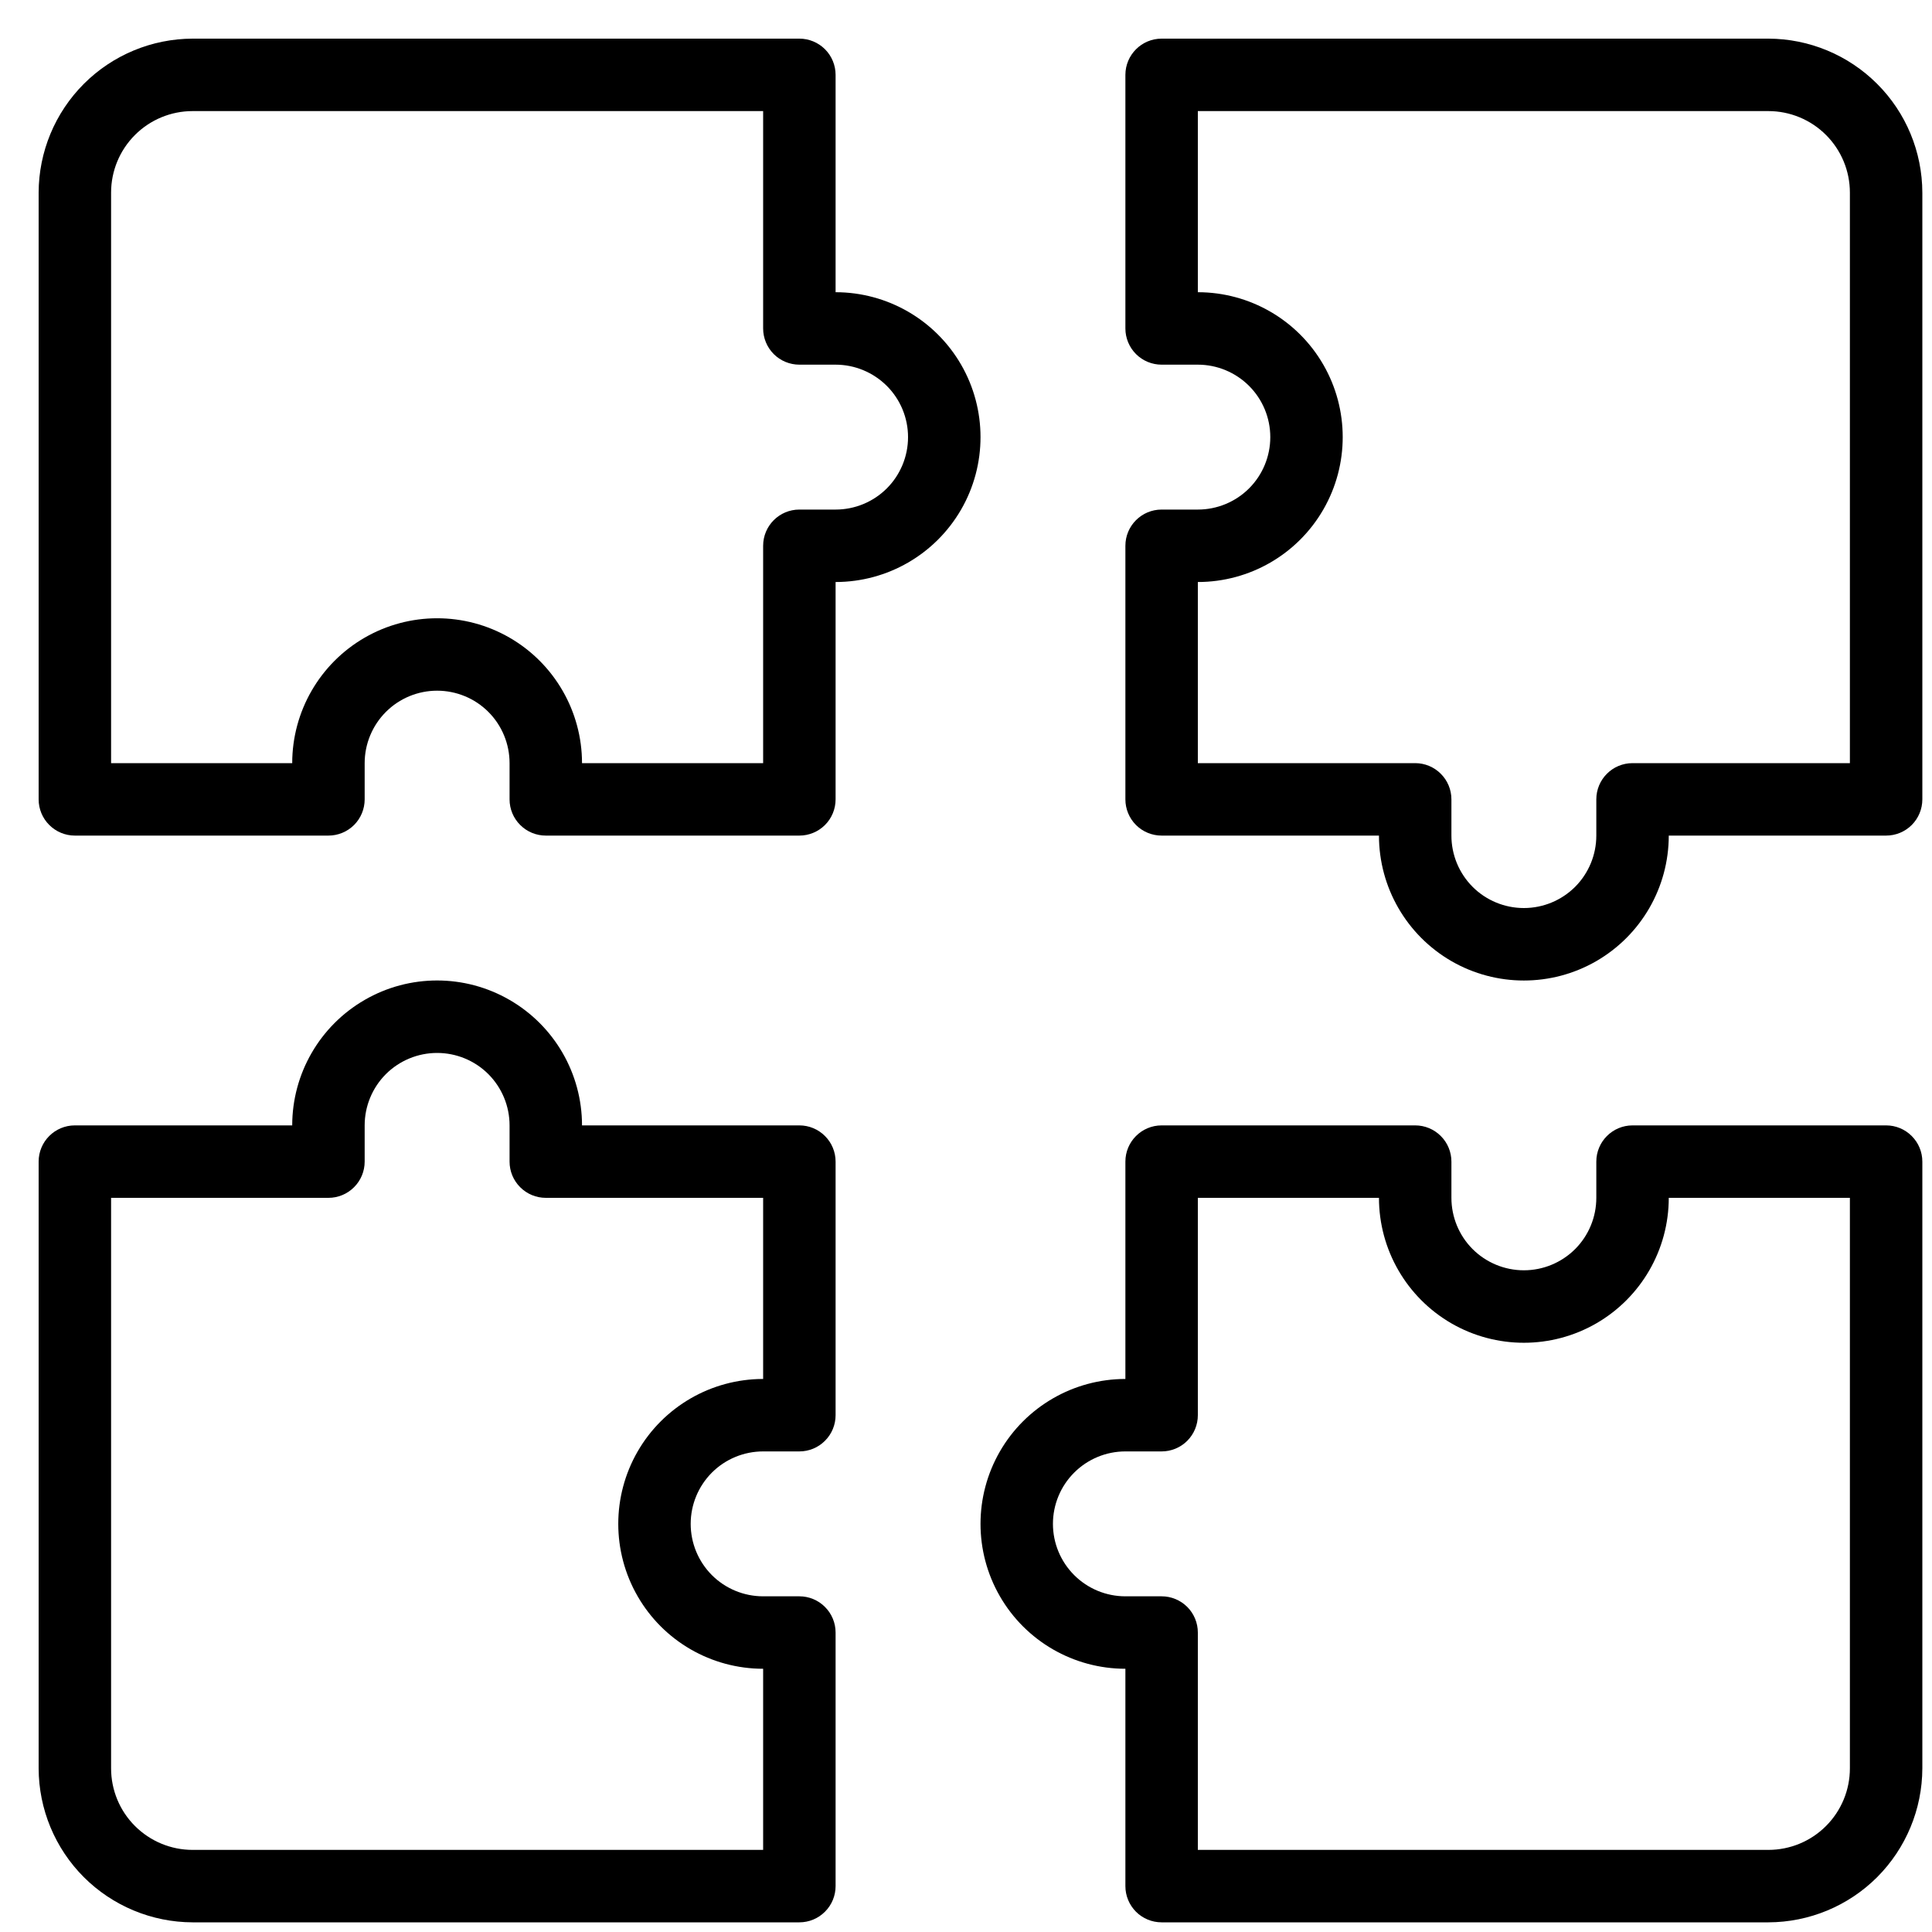 <svg width="36" height="36" viewBox="0 0 36 36" fill="currentColor" xmlns="http://www.w3.org/2000/svg">
<path d="M14.895 0.72H3.589C2.829 0.722 2.1 1.025 1.563 1.562C1.025 2.1 0.722 2.829 0.72 3.589V14.895C0.72 15.074 0.791 15.246 0.918 15.372C1.045 15.499 1.216 15.57 1.395 15.57H6.12C6.299 15.57 6.471 15.499 6.598 15.372C6.724 15.246 6.795 15.074 6.795 14.895V14.22C6.795 13.862 6.938 13.518 7.191 13.265C7.444 13.012 7.787 12.87 8.145 12.87C8.503 12.87 8.847 13.012 9.1 13.265C9.353 13.518 9.495 13.862 9.495 14.22V14.895C9.495 15.074 9.566 15.246 9.693 15.372C9.82 15.499 9.991 15.57 10.17 15.57H14.895C15.074 15.57 15.246 15.499 15.373 15.372C15.499 15.246 15.57 15.074 15.57 14.895V10.845C16.535 10.845 17.426 10.33 17.909 9.495C18.391 8.66 18.391 7.63 17.909 6.795C17.426 5.96 16.535 5.445 15.57 5.445V1.395C15.57 1.216 15.499 1.044 15.373 0.918C15.246 0.791 15.074 0.72 14.895 0.72L14.895 0.72ZM16.92 8.145C16.92 8.503 16.778 8.847 16.525 9.1C16.272 9.353 15.928 9.495 15.57 9.495H14.895C14.522 9.495 14.22 9.797 14.22 10.17V14.22H10.845C10.845 13.256 10.33 12.364 9.495 11.882C8.66 11.4 7.63 11.4 6.795 11.882C5.96 12.364 5.445 13.256 5.445 14.22H2.07V3.589C2.07 3.186 2.23 2.8 2.515 2.515C2.8 2.23 3.186 2.07 3.589 2.07H14.22V6.12C14.22 6.299 14.291 6.471 14.418 6.598C14.544 6.724 14.716 6.795 14.895 6.795H15.57C15.928 6.795 16.271 6.938 16.525 7.191C16.778 7.444 16.92 7.787 16.92 8.145L16.92 8.145Z" fill="currentColor"/>
<path d="M22.32 9.495H21.645C21.272 9.495 20.97 9.797 20.97 10.17V14.895C20.97 15.074 21.041 15.246 21.168 15.373C21.294 15.499 21.466 15.57 21.645 15.57H25.695C25.695 16.535 26.21 17.426 27.045 17.909C27.88 18.391 28.91 18.391 29.745 17.909C30.58 17.426 31.095 16.535 31.095 15.57H35.145C35.324 15.57 35.496 15.499 35.622 15.373C35.749 15.246 35.82 15.074 35.82 14.895V3.589C35.818 2.829 35.516 2.1 34.978 1.563C34.44 1.025 33.712 0.722 32.951 0.72H21.645C21.273 0.72 20.97 1.023 20.97 1.395V6.12C20.97 6.299 21.041 6.471 21.168 6.598C21.294 6.724 21.466 6.795 21.645 6.795H22.32C22.678 6.795 23.022 6.938 23.275 7.191C23.528 7.444 23.67 7.787 23.67 8.145C23.67 8.503 23.528 8.847 23.275 9.1C23.022 9.353 22.678 9.495 22.32 9.495L22.32 9.495ZM22.32 5.445V2.07H32.951C33.354 2.07 33.74 2.23 34.025 2.515C34.31 2.8 34.47 3.186 34.47 3.589V14.22H30.42C30.047 14.22 29.745 14.522 29.745 14.895V15.57C29.745 15.928 29.603 16.271 29.35 16.525C29.096 16.778 28.753 16.92 28.395 16.92C28.037 16.92 27.693 16.778 27.44 16.525C27.187 16.271 27.045 15.928 27.045 15.57V14.895C27.045 14.716 26.974 14.544 26.847 14.418C26.721 14.291 26.549 14.22 26.37 14.22H22.32V10.845C23.285 10.845 24.176 10.33 24.658 9.495C25.14 8.66 25.14 7.63 24.658 6.795C24.176 5.96 23.285 5.445 22.32 5.445L22.32 5.445Z" fill="currentColor"/>
<path d="M20.97 25.695C20.006 25.695 19.114 26.21 18.632 27.045C18.15 27.881 18.15 28.91 18.632 29.745C19.114 30.581 20.006 31.095 20.97 31.095V35.145C20.97 35.324 21.041 35.496 21.168 35.623C21.294 35.749 21.466 35.82 21.645 35.82H32.951C33.711 35.818 34.44 35.516 34.978 34.978C35.515 34.44 35.818 33.712 35.82 32.951V21.645C35.82 21.466 35.749 21.294 35.622 21.168C35.496 21.041 35.324 20.97 35.145 20.97H30.42C30.047 20.97 29.745 21.273 29.745 21.645V22.32C29.745 22.678 29.603 23.022 29.35 23.275C29.096 23.528 28.753 23.67 28.395 23.67C28.037 23.67 27.693 23.528 27.44 23.275C27.187 23.022 27.045 22.678 27.045 22.32V21.645C27.045 21.466 26.974 21.294 26.847 21.168C26.721 21.041 26.549 20.97 26.37 20.97H21.645C21.272 20.97 20.97 21.273 20.97 21.645L20.97 25.695ZM21.645 27.045C21.824 27.045 21.996 26.974 22.122 26.848C22.249 26.721 22.32 26.549 22.32 26.37V22.32H25.695C25.695 23.285 26.21 24.176 27.045 24.659C27.88 25.141 28.91 25.141 29.745 24.659C30.58 24.176 31.095 23.285 31.095 22.32H34.47V32.951C34.47 33.354 34.31 33.74 34.025 34.025C33.741 34.31 33.354 34.47 32.951 34.47H22.32V30.42C22.32 30.241 22.249 30.069 22.123 29.943C21.996 29.816 21.824 29.745 21.645 29.745H20.97C20.612 29.745 20.269 29.603 20.016 29.35C19.762 29.096 19.62 28.753 19.62 28.395C19.62 28.037 19.762 27.693 20.016 27.44C20.269 27.187 20.612 27.045 20.97 27.045L21.645 27.045Z" fill="currentColor"/>
<path d="M0.72 32.951C0.722 33.712 1.025 34.44 1.562 34.978C2.1 35.515 2.829 35.818 3.589 35.82H14.895C15.074 35.82 15.246 35.749 15.372 35.622C15.499 35.496 15.57 35.324 15.57 35.145V30.42C15.57 30.241 15.499 30.069 15.372 29.943C15.246 29.816 15.074 29.745 14.895 29.745H14.22C13.862 29.745 13.518 29.603 13.265 29.35C13.012 29.096 12.87 28.753 12.87 28.395C12.87 28.037 13.012 27.694 13.265 27.44C13.518 27.187 13.862 27.045 14.22 27.045H14.895C15.074 27.045 15.246 26.974 15.372 26.847C15.499 26.721 15.57 26.549 15.57 26.37V21.645C15.57 21.466 15.499 21.294 15.372 21.168C15.246 21.041 15.074 20.97 14.895 20.97H10.845C10.845 20.005 10.33 19.114 9.495 18.632C8.66 18.149 7.63 18.149 6.795 18.632C5.96 19.114 5.445 20.006 5.445 20.97H1.395C1.022 20.97 0.72 21.272 0.72 21.645L0.72 32.951ZM2.07 22.32H6.12C6.299 22.32 6.471 22.249 6.597 22.122C6.724 21.996 6.795 21.824 6.795 21.645V20.97C6.795 20.612 6.937 20.269 7.19 20.015C7.444 19.762 7.787 19.62 8.145 19.62C8.503 19.62 8.847 19.762 9.1 20.015C9.353 20.269 9.495 20.612 9.495 20.97V21.645C9.495 21.824 9.566 21.996 9.693 22.122C9.819 22.249 9.991 22.32 10.17 22.32H14.22V25.695C13.255 25.695 12.364 26.21 11.882 27.045C11.4 27.881 11.4 28.91 11.882 29.745C12.364 30.581 13.256 31.095 14.22 31.095V34.47H3.589C3.186 34.47 2.8 34.31 2.515 34.025C2.23 33.741 2.07 33.354 2.07 32.951L2.07 22.32Z" fill="currentColor"/>
</svg>
